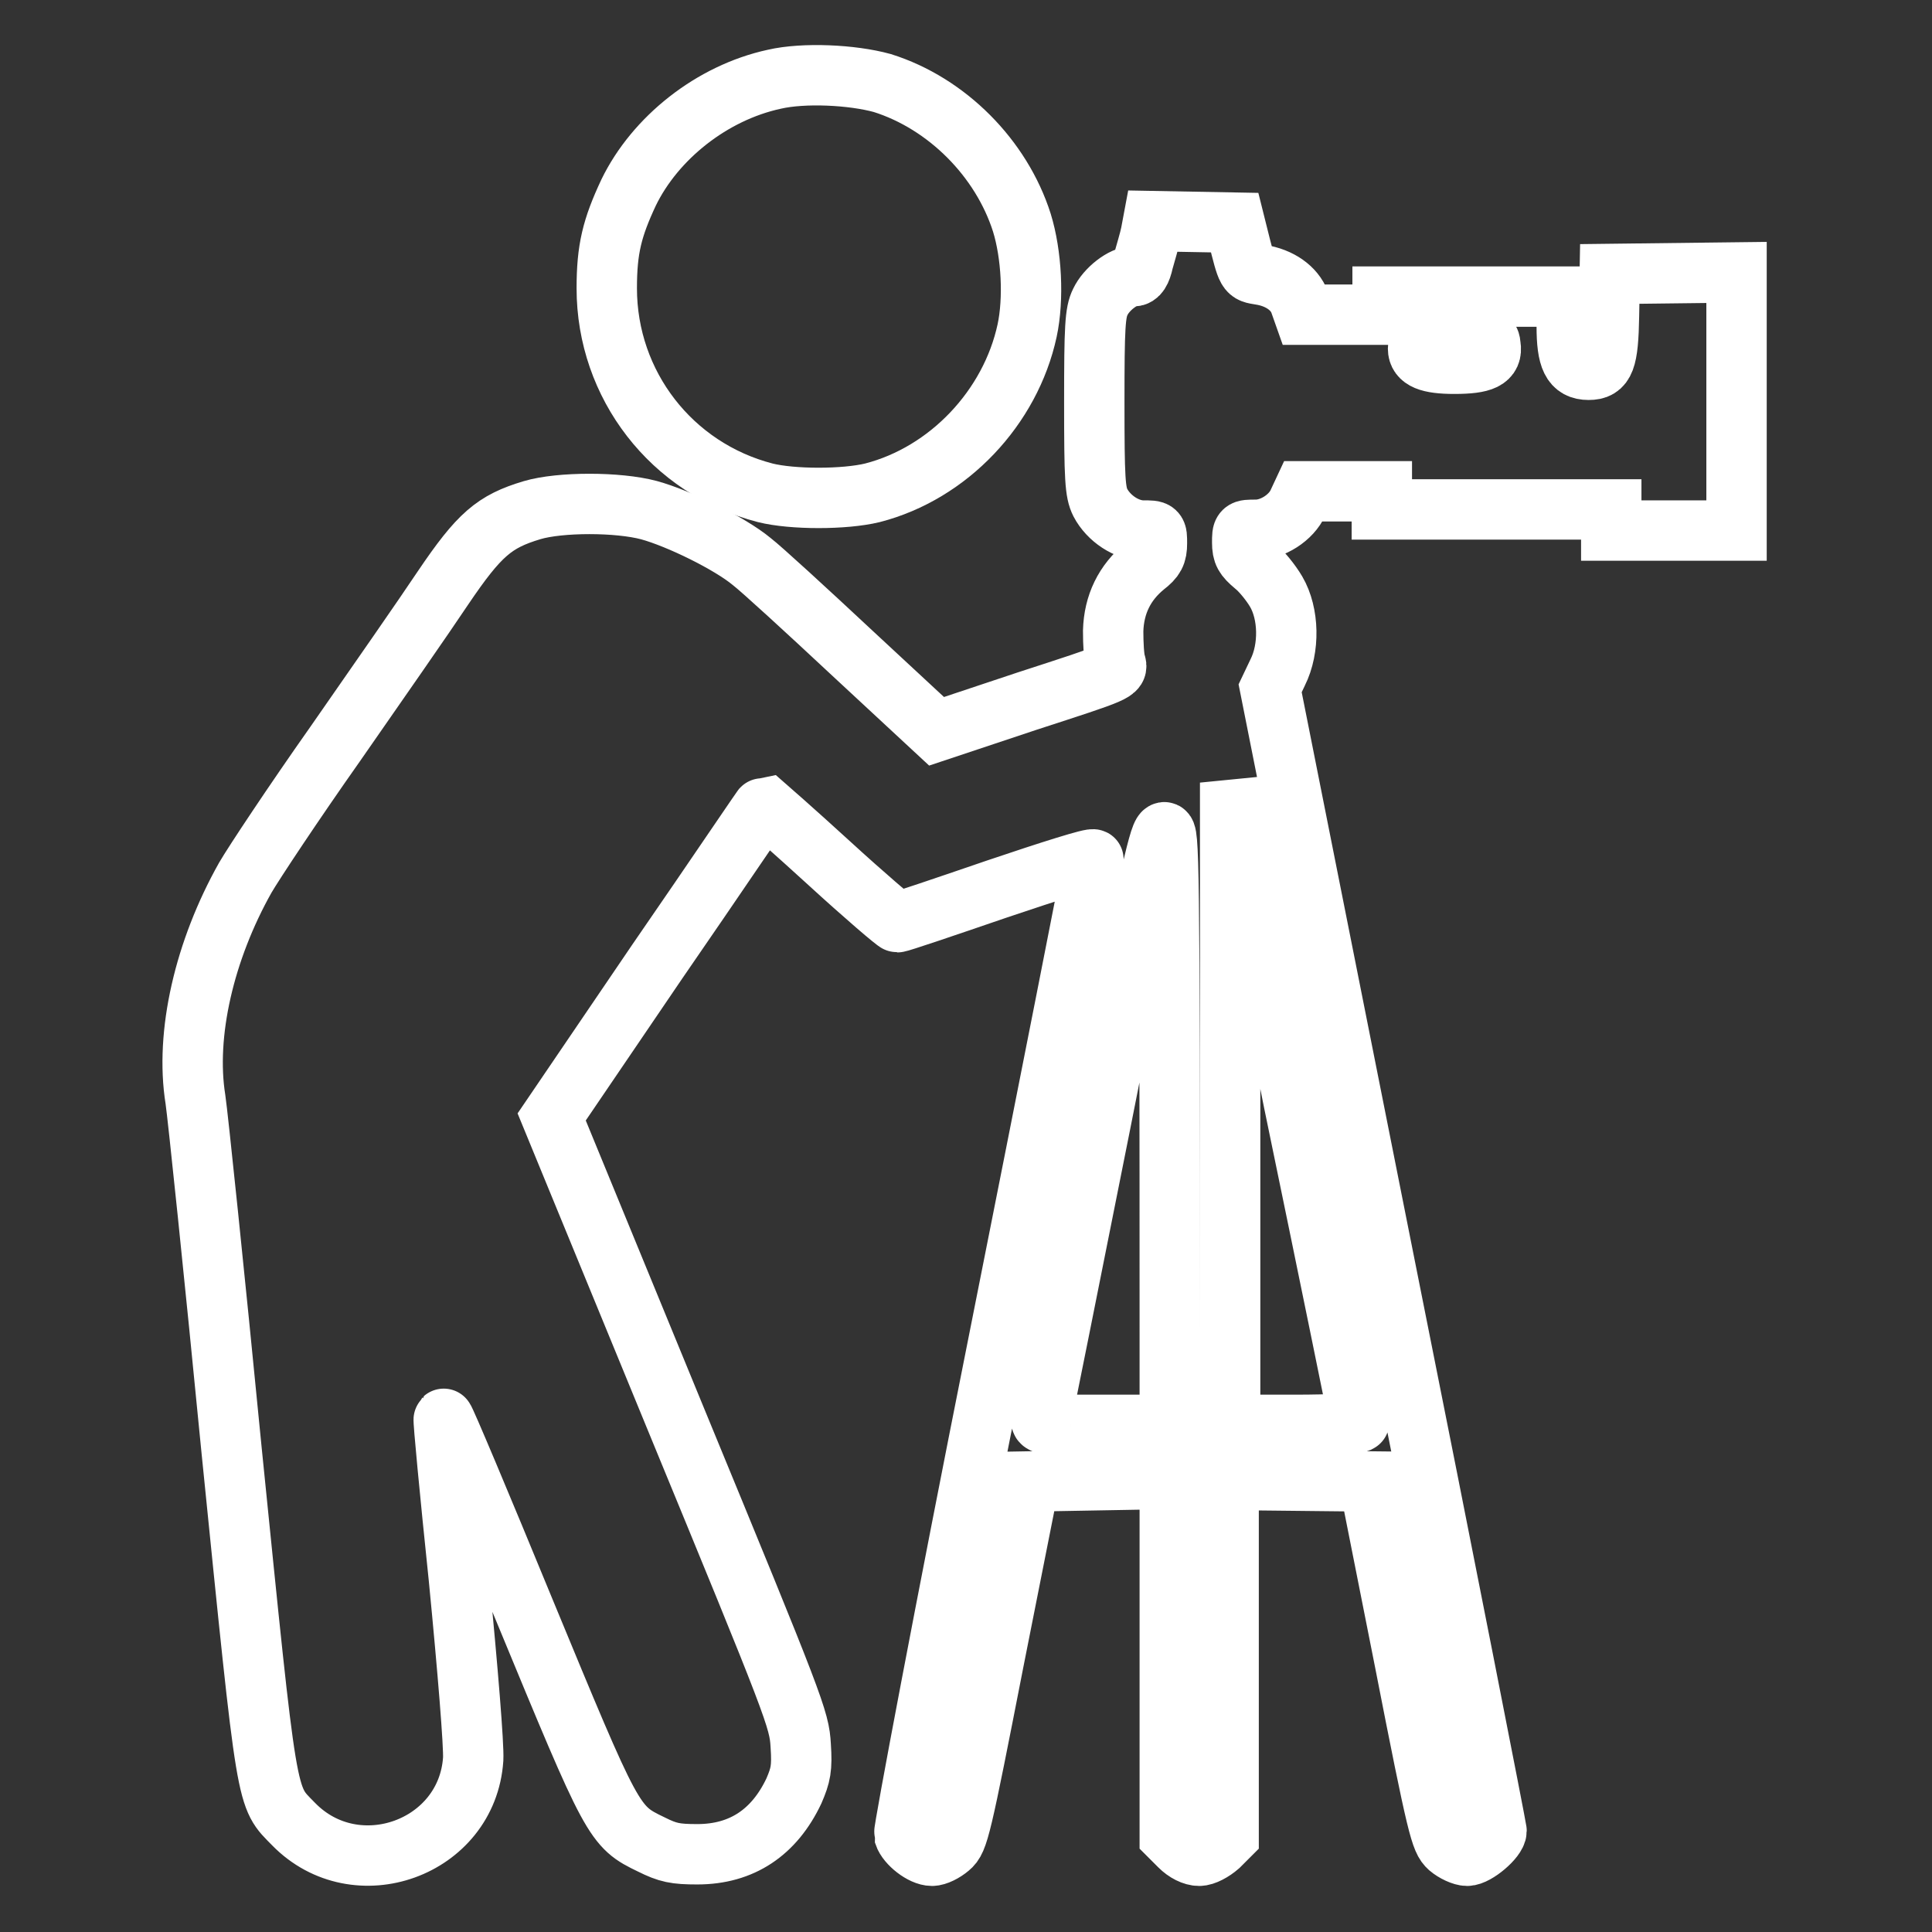 <?xml version="1.0" encoding="utf-8"?>
<!-- Svg Vector Icons : http://www.onlinewebfonts.com/icon -->
<!DOCTYPE svg PUBLIC "-//W3C//DTD SVG 1.1//EN" "http://www.w3.org/Graphics/SVG/1.1/DTD/svg11.dtd">
<svg version="1.1" xmlns="http://www.w3.org/2000/svg" xmlns:xlink="http://www.w3.org/1999/xlink" x="0px" y="0px" viewBox="0 0 256 256" width="35px" height="35px" xml:space="preserve">
<rect x="0" y="0" width="256" height="256" fill="#333333" stroke="none"/>
<g><g><g><path stroke-width="8" fill-opacity="0" stroke="#fff"  d="M102.6,10.5c-8.3,1.8-15.8,7.8-19.3,15c-2.2,4.7-2.9,7.5-2.9,12.7c0,12.8,8.6,23.9,21,27.1c3.6,0.9,10.5,0.9,14.2,0c10.1-2.6,18.3-11.3,20.5-21.5c0.9-4.2,0.6-10.1-0.7-14.3c-2.7-8.5-9.9-15.8-18.5-18.5C112.9,9.9,106.5,9.6,102.6,10.5z"/><path stroke-width="8" fill-opacity="0" stroke="#fff"  d="M152.5,30.9c-0.2,1-0.7,2.6-1,3.7c-0.3,1.4-0.7,2-1.3,2c-1.4,0-3.6,1.7-4.4,3.4c-0.7,1.4-0.8,3.3-0.8,13.3c0,10.2,0.1,11.9,0.8,13.3c1.1,2.1,3.5,3.7,5.7,3.7c1.8,0,1.8,0,1.8,1.7c0,1.4-0.3,2-1.6,3c-2.7,2.2-4.1,5.1-4.2,8.6c0,1.7,0.1,3.5,0.3,4.2c0.4,1.2,0.3,1.2-11.7,5.1l-12,4L113,86.6c-6.1-5.7-12.1-11.2-13.4-12.2C96.7,72,90,68.7,86,67.6c-4.1-1.1-11.8-1.1-15.5,0c-5,1.5-7,3.2-11.8,10.3c-2.4,3.6-8.8,12.8-14.3,20.7c-5.5,7.8-10.8,15.8-11.9,17.7c-5.4,9.6-8,20.7-6.6,29.4c0.3,2,2.5,23,4.8,46.6c4.8,47.5,4.5,45.6,8.2,49.4c8.3,8.5,23,3.2,23.8-8.6c0.1-1.8-0.7-11.7-1.9-24c-1.2-11.5-2.1-21-2-21.1c0.1-0.1,4.9,11.3,10.7,25.4c11.7,28.3,11.8,28.6,16.8,31c2.2,1.1,3.2,1.3,6.1,1.3c5.9,0,10.2-2.9,12.8-8.4c0.9-2.1,1.1-3,0.9-6c-0.2-3.5-0.7-4.8-16.6-43.4l-16.4-39.9l14-20.6c7.8-11.3,14.1-20.7,14.2-20.7c0,0,3.9,3.4,8.6,7.7c4.7,4.3,8.8,7.8,9,7.8c0.3,0,6.2-2,13.2-4.4c7.1-2.4,12.8-4.2,12.8-3.9s-5.7,29.2-12.7,64.4c-7,35.1-12.5,64.3-12.4,64.8c0.4,1.2,2.4,2.8,3.7,2.8c0.6,0,1.6-0.5,2.3-1.1c1.2-1,1.5-2.3,5.9-24.8l4.7-23.7l5.6-0.1l5.6-0.1v-3.6v-3.7h-4.9c-4.4,0-4.9-0.1-4.7-0.8c0.1-0.4,3.6-18,7.8-39c6.1-30.9,7.7-38.3,8.4-38.7c0.7-0.4,0.8,2.9,0.8,66.2v66.8l1.3,1.3c0.8,0.8,1.8,1.3,2.6,1.3c0.7,0,1.8-0.6,2.6-1.3l1.3-1.3v-23.6v-23.6l9.3,0.1l9.3,0.1l4.7,23.7c4.4,22.5,4.8,23.8,5.9,24.8c0.7,0.6,1.8,1.1,2.4,1.1c1.2,0,3.9-2.3,3.9-3.3c0-0.3-6.7-34.5-15-76l-15-75.4l1-2.1c1.6-3.2,1.5-7.8-0.2-10.7c-0.7-1.2-2-2.8-2.9-3.5c-1.3-1.1-1.6-1.6-1.6-3c0-1.7,0-1.7,1.8-1.7c2.2,0,4.7-1.6,5.6-3.6l0.7-1.5h5.2h5.2v1.2v1.2h15.2h15.2v1.4v1.4h8.3h8.3V53.2V36.1l-8.4,0.1l-8.4,0.1l-0.1,5.5c-0.1,6-0.6,7.2-2.7,7.2c-2.2,0-2.9-1.5-2.9-5.8v-3.9h-12.2h-12.2v1.2v1.2h-5.2h-5.2l-0.6-1.7c-0.7-1.8-2.6-3.2-5.2-3.6c-1.8-0.3-1.7-0.1-3-5.3l-0.4-1.6l-5.4-0.1l-5.4-0.1L152.5,30.9z M197.5,45.8c0.3,1.8-1,2.4-4.8,2.4c-3.4,0-4.8-0.6-4.8-2c0-1.3,1.2-1.7,5.3-1.6C197.3,44.6,197.4,44.7,197.5,45.8z M180.1,188.4c0,0.2-3.8,0.4-8.5,0.4H163l0-42.6l0-42.5l8.4,42.2C176.2,169.1,180.1,188.2,180.1,188.4z"/></g></g></g>
</svg>